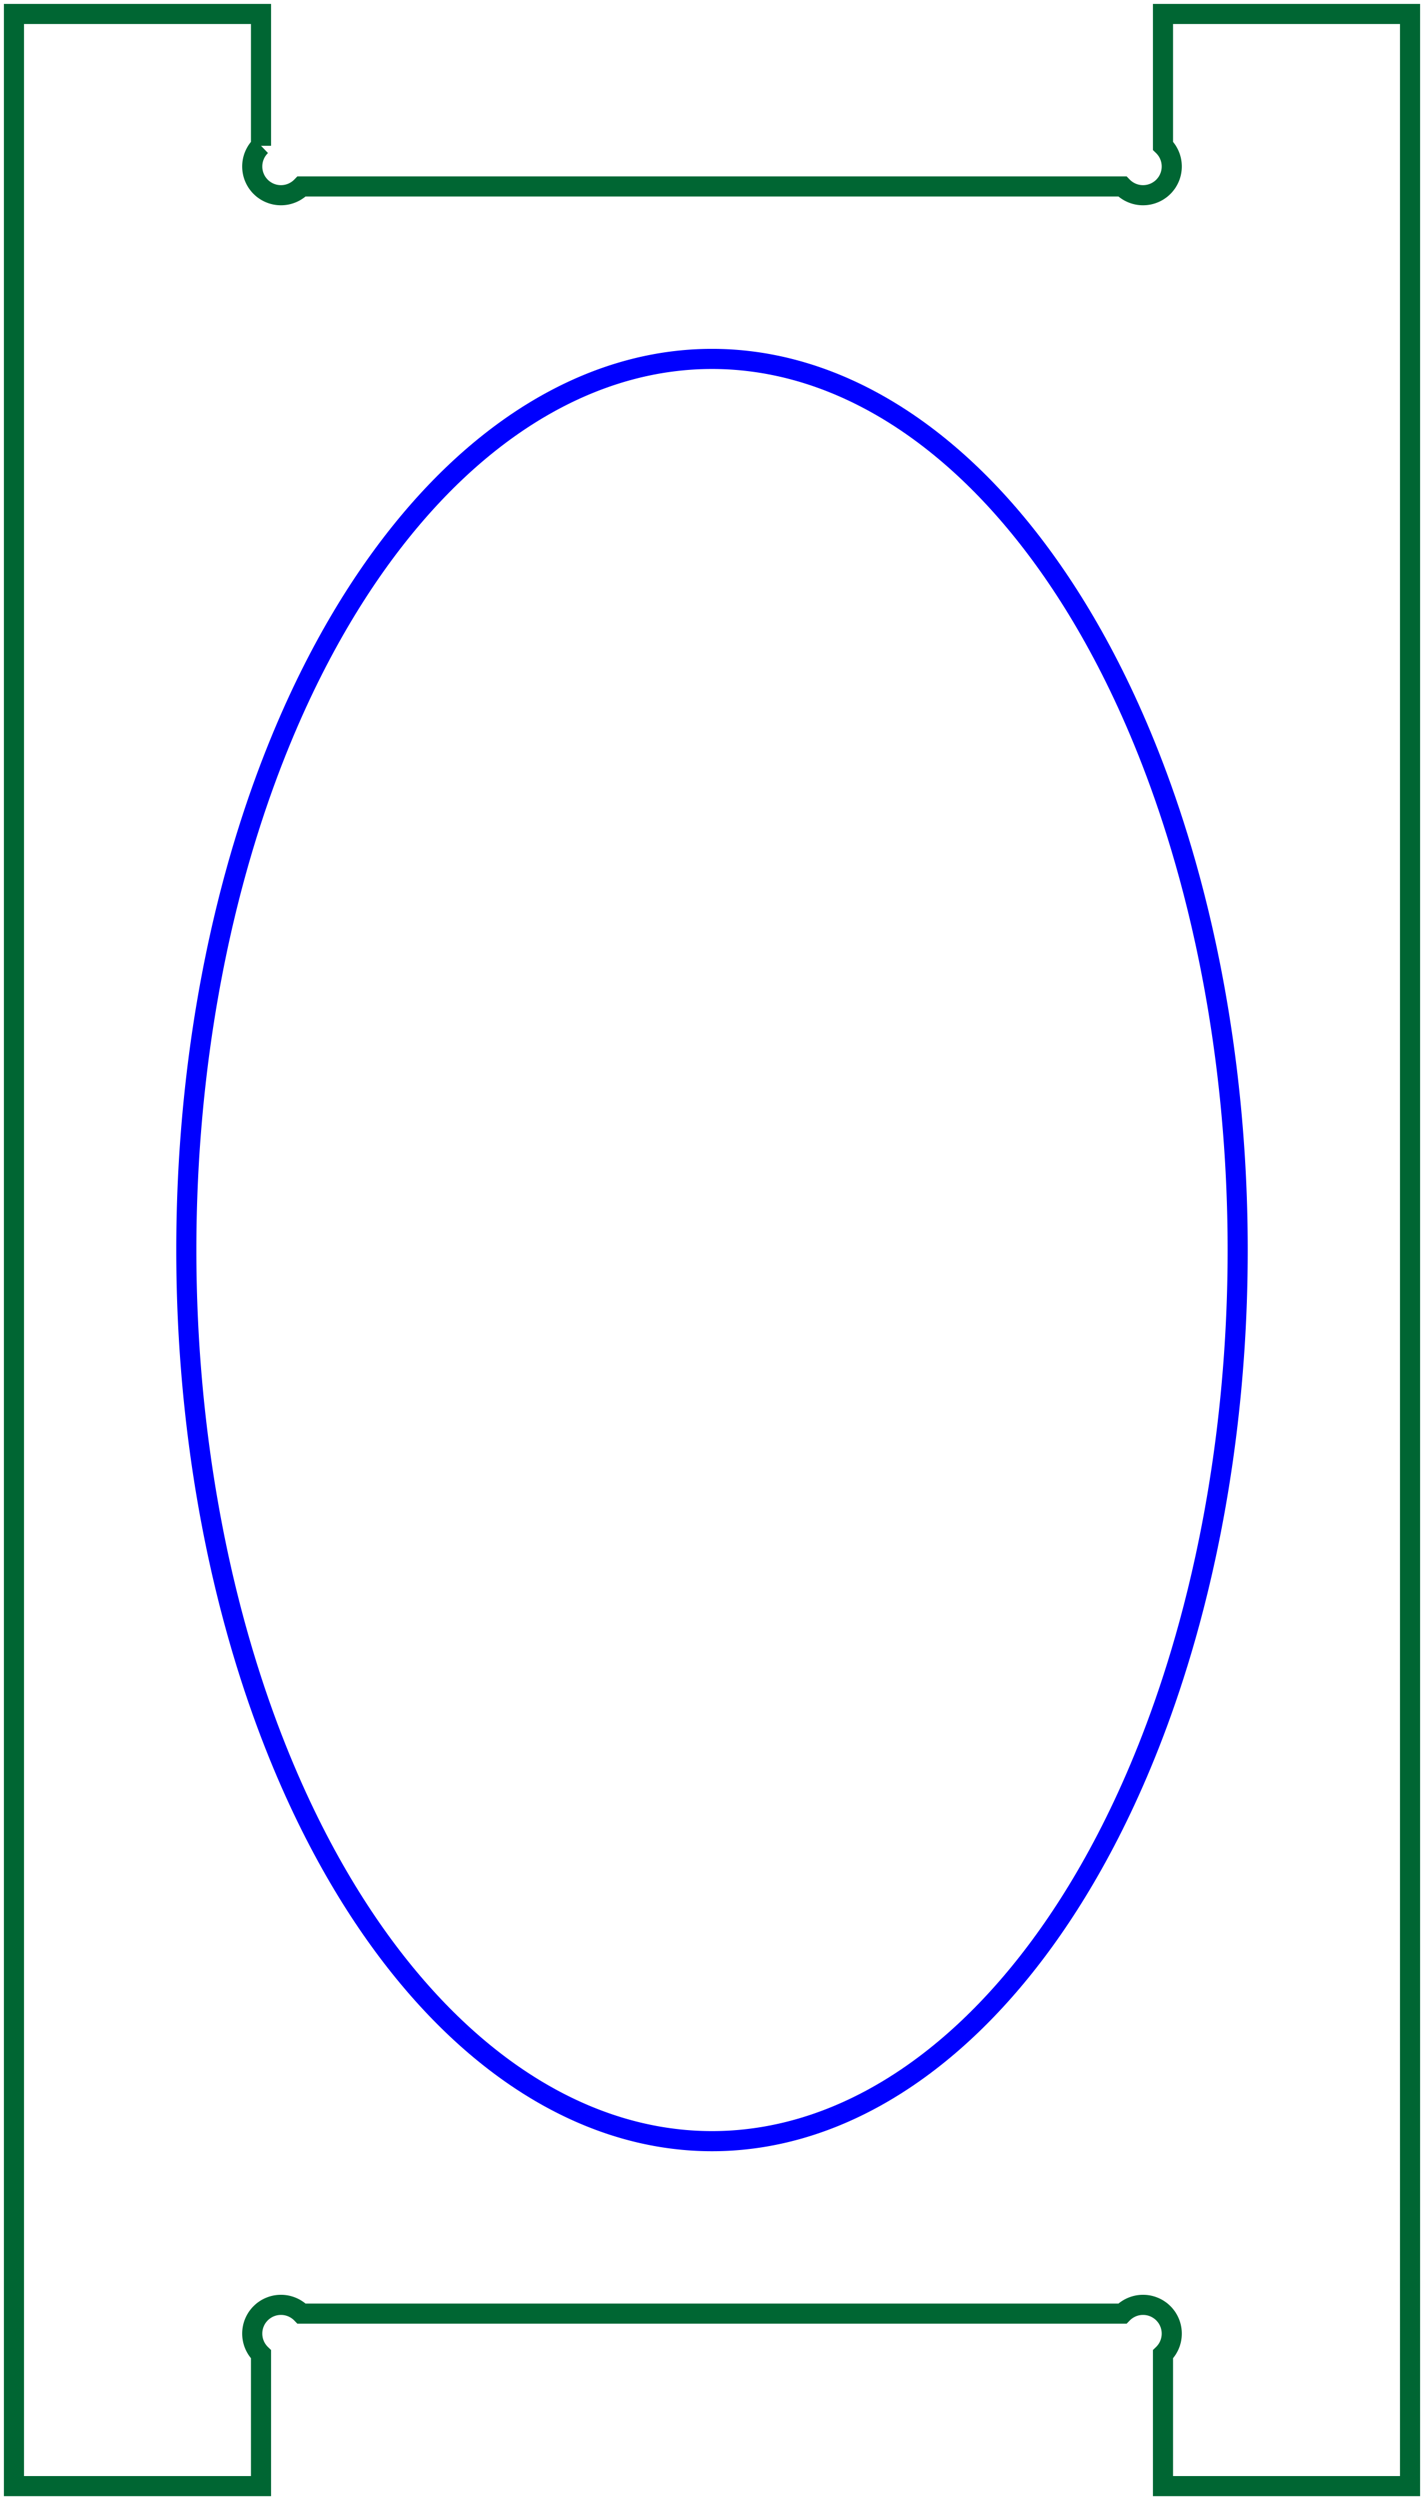 <?xml version="1.0" encoding="UTF-8" standalone="no"?>
<svg
   xmlns:dc="http://purl.org/dc/elements/1.1/"
   xmlns:cc="http://creativecommons.org/ns#"
   xmlns:rdf="http://www.w3.org/1999/02/22-rdf-syntax-ns#"
   xmlns:svg="http://www.w3.org/2000/svg"
   xmlns="http://www.w3.org/2000/svg"
   xmlns:sodipodi="http://sodipodi.sourceforge.net/DTD/sodipodi-0.dtd"
   xmlns:inkscape="http://www.inkscape.org/namespaces/inkscape"
   width="24.786mm"
   height="43.486mm"
   viewBox="0 0 24.786 43.486"
   version="1.1"
   id="svg2"
   inkscape:version="0.91 r13725"
   sodipodi:docname="support_big.svg">
  <defs
     id="defs11" />
  <sodipodi:namedview
     pagecolor="#ffffff"
     bordercolor="#666666"
     borderopacity="1"
     objecttolerance="10"
     gridtolerance="10"
     guidetolerance="10"
     inkscape:pageopacity="0"
     inkscape:pageshadow="2"
     inkscape:window-width="748"
     inkscape:window-height="480"
     id="namedview9"
     showgrid="false"
     inkscape:zoom="1.5316296"
     inkscape:cx="43.912203"
     inkscape:cy="77.042126"
     inkscape:window-x="0"
     inkscape:window-y="24"
     inkscape:window-maximized="0"
     inkscape:current-layer="Sketch013" />
  <g
     id="Sketch013"
     transform="translate(-44.059,178.305) scale(1,-1)">
    <path
       id="Sketch013_w0000"
       d="M 48.602 175.769 A 0.5 0.5 0 1 1 49.309 175.062 L 63.595 175.062 A 0.5 0.5 0 1 1 64.302 175.769 L 64.302 178.062 L 68.602 178.062 L 68.602 135.062 L 64.302 135.062 L 64.302 137.355 A 0.5 0.5 0 1 1 63.595 138.062 L 49.309 138.062 A 0.5 0.5 0 1 1 48.602 137.355 L 48.602 135.062 L 44.302 135.062 L 44.302 178.062 L 48.602 178.062 L 48.602 175.769 "
       stroke="#000000"
       stroke-width="0.35 px"
       style="stroke-width:0.35;stroke-miterlimit:4;stroke-dasharray:none;fill:none;fill-rule:evenodd;stroke:#006633;stroke-opacity:1" />
    <path
       id="Sketch013_w0001"
       d="M 56.452 172.062 A 15.5 9.15 -90.0 0 1 56.452 141.062 A 15.5 9.15 -90.0 0 1 56.452 172.062 "
       stroke="#000000"
       stroke-width="0.35 px"
       style="stroke-width:0.35;stroke-miterlimit:4;stroke-dasharray:none;fill:none;fill-rule:evenodd;stroke:#0000ff;stroke-opacity:1" />
    <title
       id="title7">support_big</title>
  </g>
</svg>
